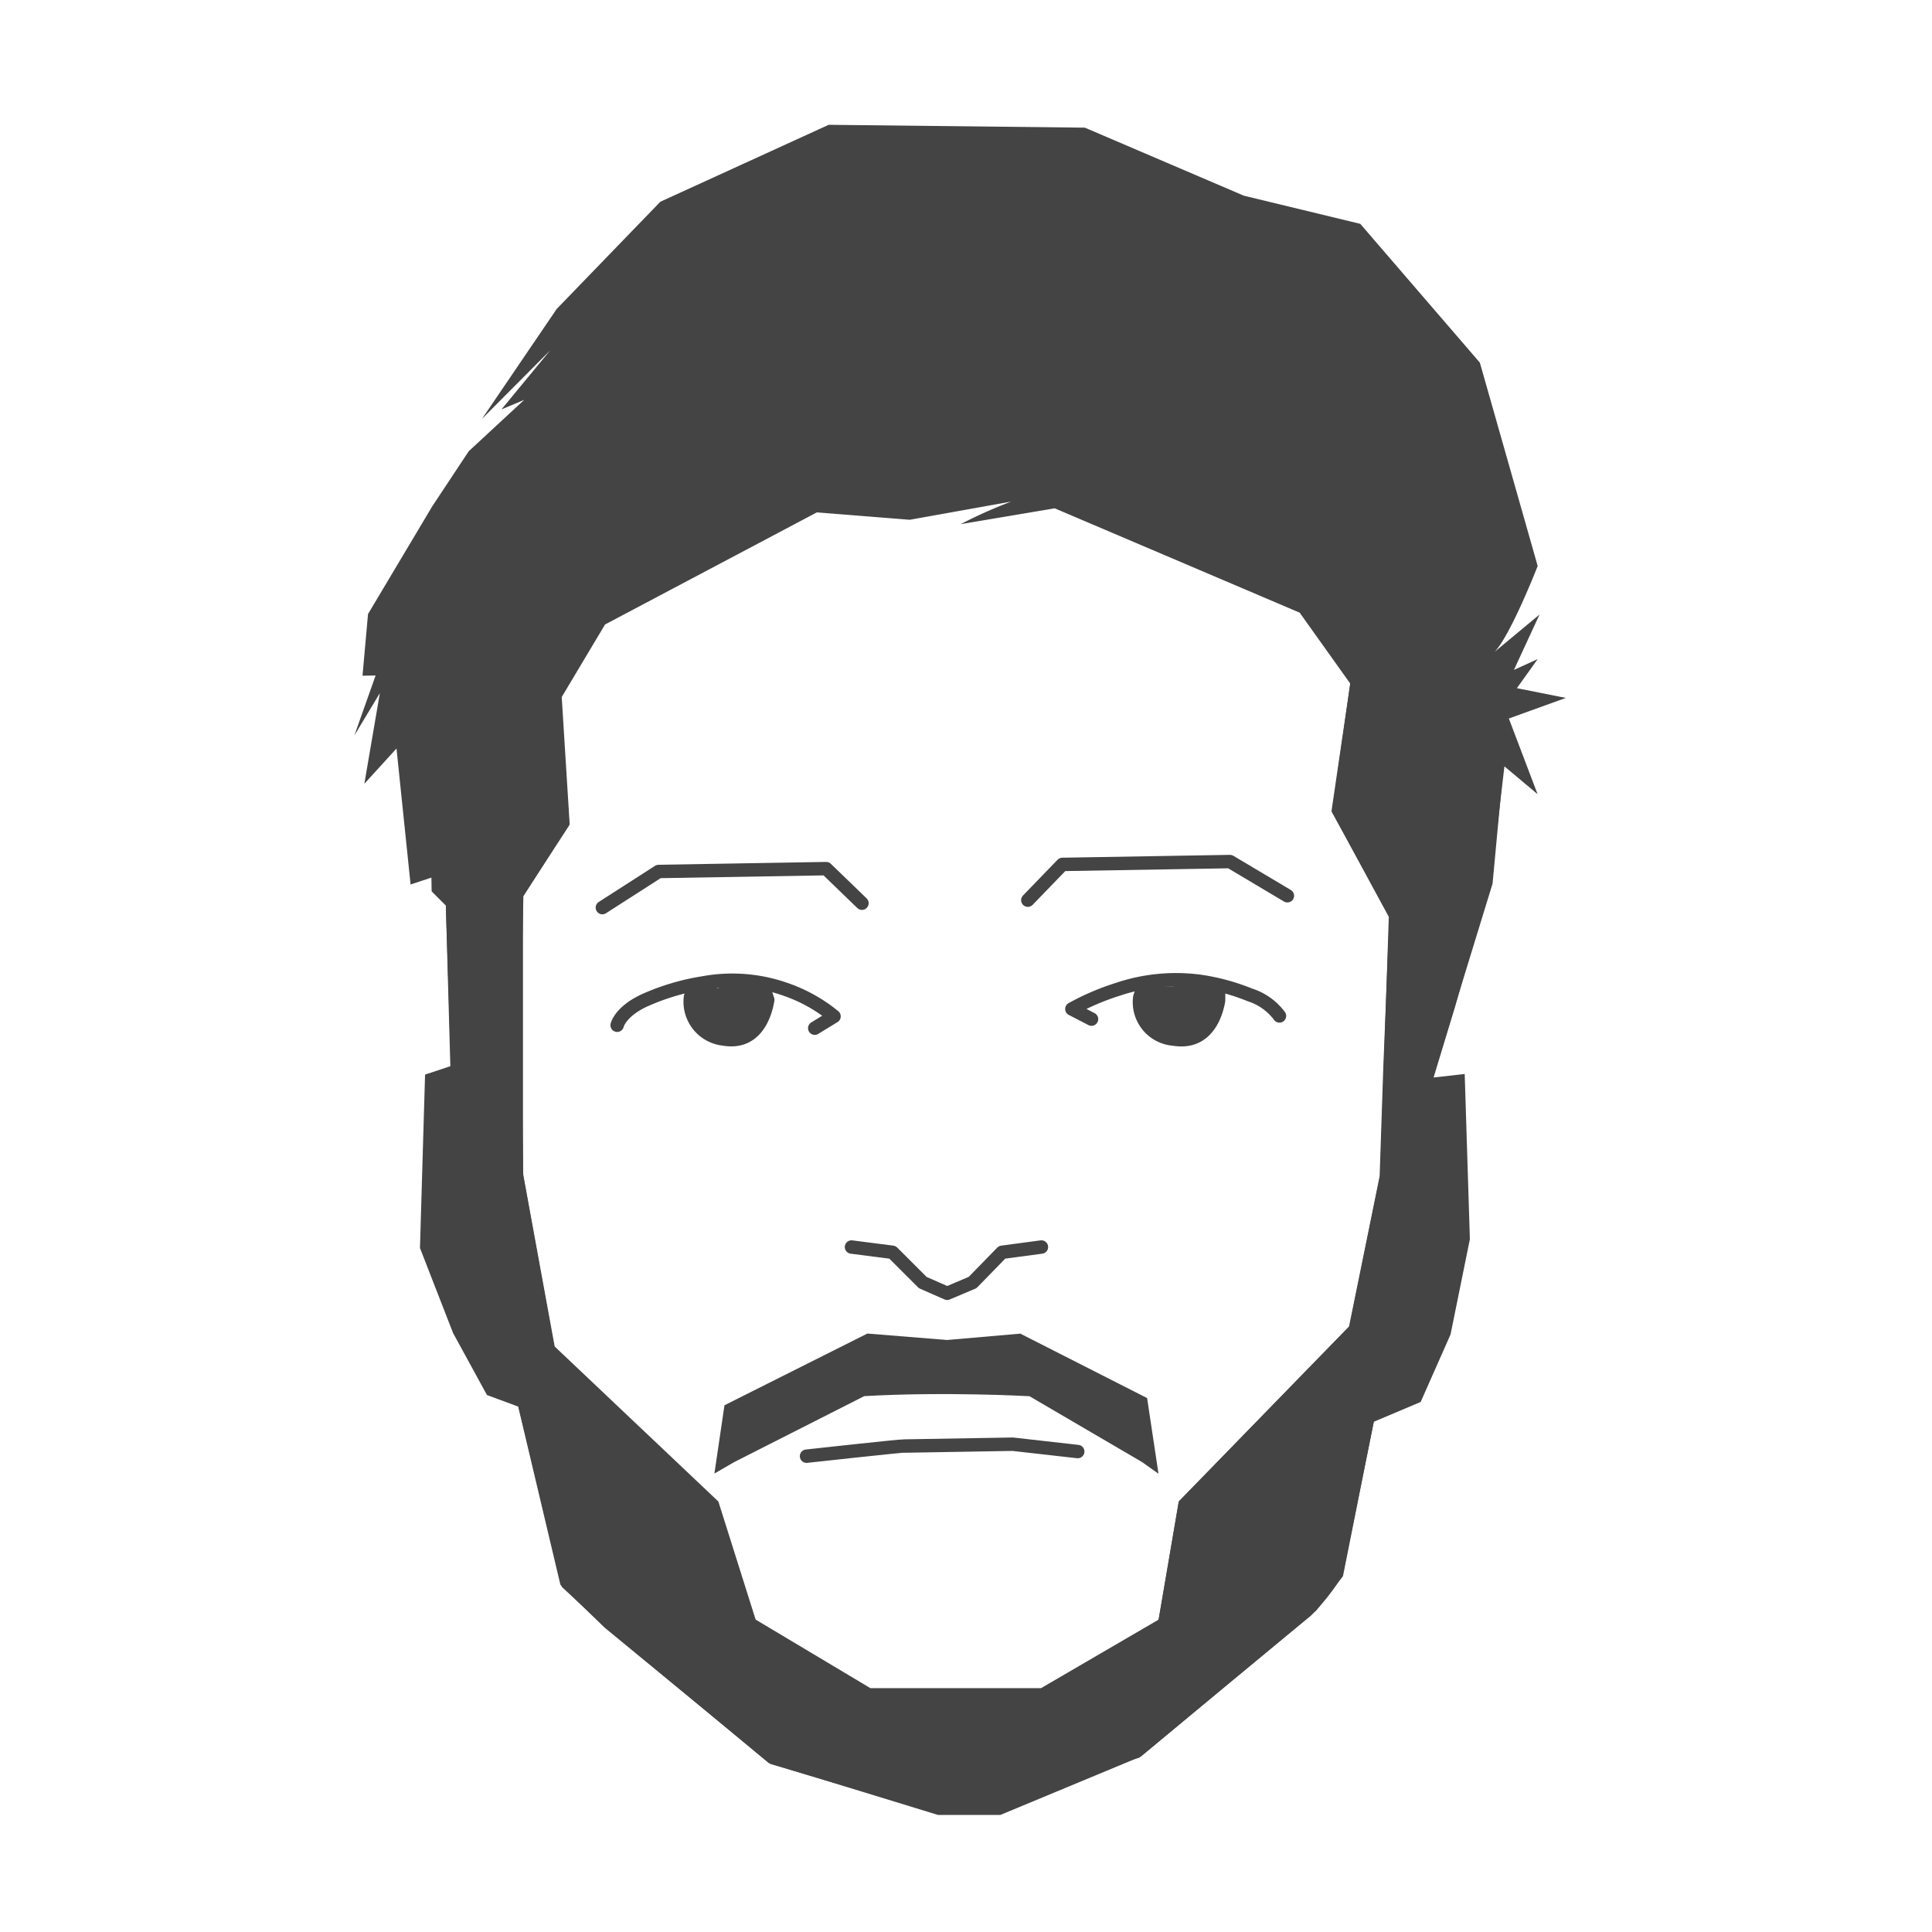 <svg xmlns="http://www.w3.org/2000/svg" width="144" height="144" viewBox="0 0 144 144">
  <g id="Group_3" data-name="Group 3" transform="translate(6137.464 -4778.536)">
    <rect id="Rectangle_3" data-name="Rectangle 3" width="144" height="144" transform="translate(-6137.464 4778.536)" fill="none"/>
    <g id="Group_2" data-name="Group 2" transform="translate(-6111.815 4786.876)">
      <path id="Subtraction_1" data-name="Subtraction 1" d="M42.2,126.013h0l-12.5-3.947L17.515,111.695l-3.239-3.254L11.358,95.116l-2.313-.9L6.6,89.557,4.239,83.175l.6-12.915,1.894-.594L6.6,57.692l-1.04-1.078V55.59L4,56.077,3.123,45.926.683,48.513l1.27-6.735L0,44.9l1.659-4.441H.683l.488-4.588L6.1,27.917l2.783-4.051,4.2-3.758-1.709.684,3.71-4.345L9.908,21.475l5.71-8.1,7.858-7.856L36.116,0,55.2.537,66.962,5.808,75.6,8.053l8.736,10.493,4.051,15.227c-.088.214-2.135,5.171-3.324,6.348l3.4-2.729-1.977,4.093,1.783-.775-1.588,2.141,3.637.787L86.045,45.1l2.045,5.674L85.654,48.66l-1.123,8.346-2.879,9.565-1.67,5.183,2.323-.222.177,12.316L80.92,90.924l-2.312,4.991-3.514,1.415-2.52,11.408a16.781,16.781,0,0,1-2.408,2.956L57.179,122.066,42.2,126.013ZM34.743,28.865,18.82,36.949,15.5,42.3l.429,9.479-3.538,5.313-.347,8.8-.017,12.04L14.115,90.7l11.938,11.719,2.706,8.944,8.685,5.51,12.5-.066,8.843-4.919,1.677-8.867,12.9-12.807,2.473-11.166.415-8.179L76.893,59.7,72.712,51.78,74.273,42.3l-3.68-5.352-18.12-8.084-7.025,1.059a.648.648,0,0,1,.076-.038,34.609,34.609,0,0,1,3.714-1.578l-7.582,1.226-6.914-.669Z" transform="matrix(1, -0.017, 0.017, 1, 0, 1.576)" fill="#444"/>
      <path id="Path_51" data-name="Path 51" d="M19.347,2.62,16.726,0H4.238L0,2.62" transform="matrix(1, -0.017, 0.017, 1, 19.204, 56.687)" fill="none" stroke="#444" stroke-linecap="round" stroke-linejoin="round" stroke-width="1"/>
      <path id="Path_52" data-name="Path 52" d="M0,2.62,2.62,0H15.109l4.237,2.62" transform="matrix(1, -0.017, 0.017, 1, 50.915, 56.133)" fill="none" stroke="#444" stroke-linecap="round" stroke-linejoin="round" stroke-width="1"/>
      <path id="Path_53" data-name="Path 53" d="M14.719,3.668l1.451-.854A11.678,11.678,0,0,0,12.661.764,11.938,11.938,0,0,0,6.472.154,17.207,17.207,0,0,0,2.23,1.313C.255,2.128,0,3.2,0,3.2" transform="matrix(1, -0.017, 0.017, 1, 20.296, 64.875)" fill="none" stroke="#444" stroke-linecap="round" stroke-linejoin="round" stroke-width="1"/>
      <path id="Path_54" data-name="Path 54" d="M1.45,2.838,0,2.057A18.643,18.643,0,0,1,3.47.643,13.546,13.546,0,0,1,9.585.161a15.982,15.982,0,0,1,3.69,1.07,4.426,4.426,0,0,1,2.183,1.606" transform="matrix(1, -0.017, 0.017, 1, 54.208, 64.806)" fill="none" stroke="#444" stroke-linecap="round" stroke-linejoin="round" stroke-width="1"/>
      <path id="Path_55" data-name="Path 55" d="M2.115.214,5.549.507l.2.654c-.17.96-.87,3.335-3.331,2.862A2.787,2.787,0,0,1,0,.843L.271,0" transform="matrix(1, -0.017, 0.017, 1, 25.804, 65.118)" fill="#444" stroke="#444" stroke-linejoin="round" stroke-width="1"/>
      <path id="Path_66" data-name="Path 66" d="M2.538.039l3.344.5-.011.607c-.174.946-.888,3.288-3.4,2.821A2.76,2.76,0,0,1,0,.831L.277,0" transform="matrix(1, -0.017, 0.017, 1, 59.286, 65.18)" fill="#444" stroke="#444" stroke-linejoin="round" stroke-width="1"/>
      <path id="Path_58" data-name="Path 58" d="M0,.631S7.057-.022,7.226,0h8.151l4.836.63" transform="matrix(1, -0.017, 0.017, 1, 34.455, 99.564)" fill="none" stroke="#444" stroke-linecap="round" stroke-linejoin="round" stroke-width="1"/>
      <path id="Path_59" data-name="Path 59" d="M0,10.236.836,5.162,11.574,0,17.51.581,22.971.2l9.367,4.963.751,5.651-1.2-.884L23.574,4.874S17.3,4.415,11.263,4.659L1.506,9.4Z" transform="matrix(1, -0.017, 0.017, 1, 27.425, 91.252)" fill="#444"/>
      <path id="Path_63" data-name="Path 63" d="M-5950.976,4760.747l-8.56,15.692.375,11.9,5.031,25.417,3.229,13.441,3.229,3,12.2,10.136,12.614,3.867h4.649l10.482-4.356,13.064-10.886,1.99-2.553,2.289-11.488,4.454-25.78,4.407-14.353.826-8.86-11.414-6.194-1.382,9.717,4.236,7.815-.639,19.222-2.293,11.283-12.725,13.072-1.493,8.8-8.767,5.11h-12.723l-8.553-5.11-2.777-8.8-12.2-11.552-2.364-12.916v-20.647l3.453-5.294Z" transform="translate(5967.121 -4717.265)" fill="#444"/>
    </g>
    <path id="Path_65" data-name="Path 65" d="M-6023.7,4943.065l3.055.393,2.256,2.255,1.819.8,1.893-.8,2.2-2.255,2.934-.393" transform="translate(-50.299 -71.583)" fill="none" stroke="#444" stroke-linecap="round" stroke-linejoin="round" stroke-width="1"/>
  </g>
</svg>
